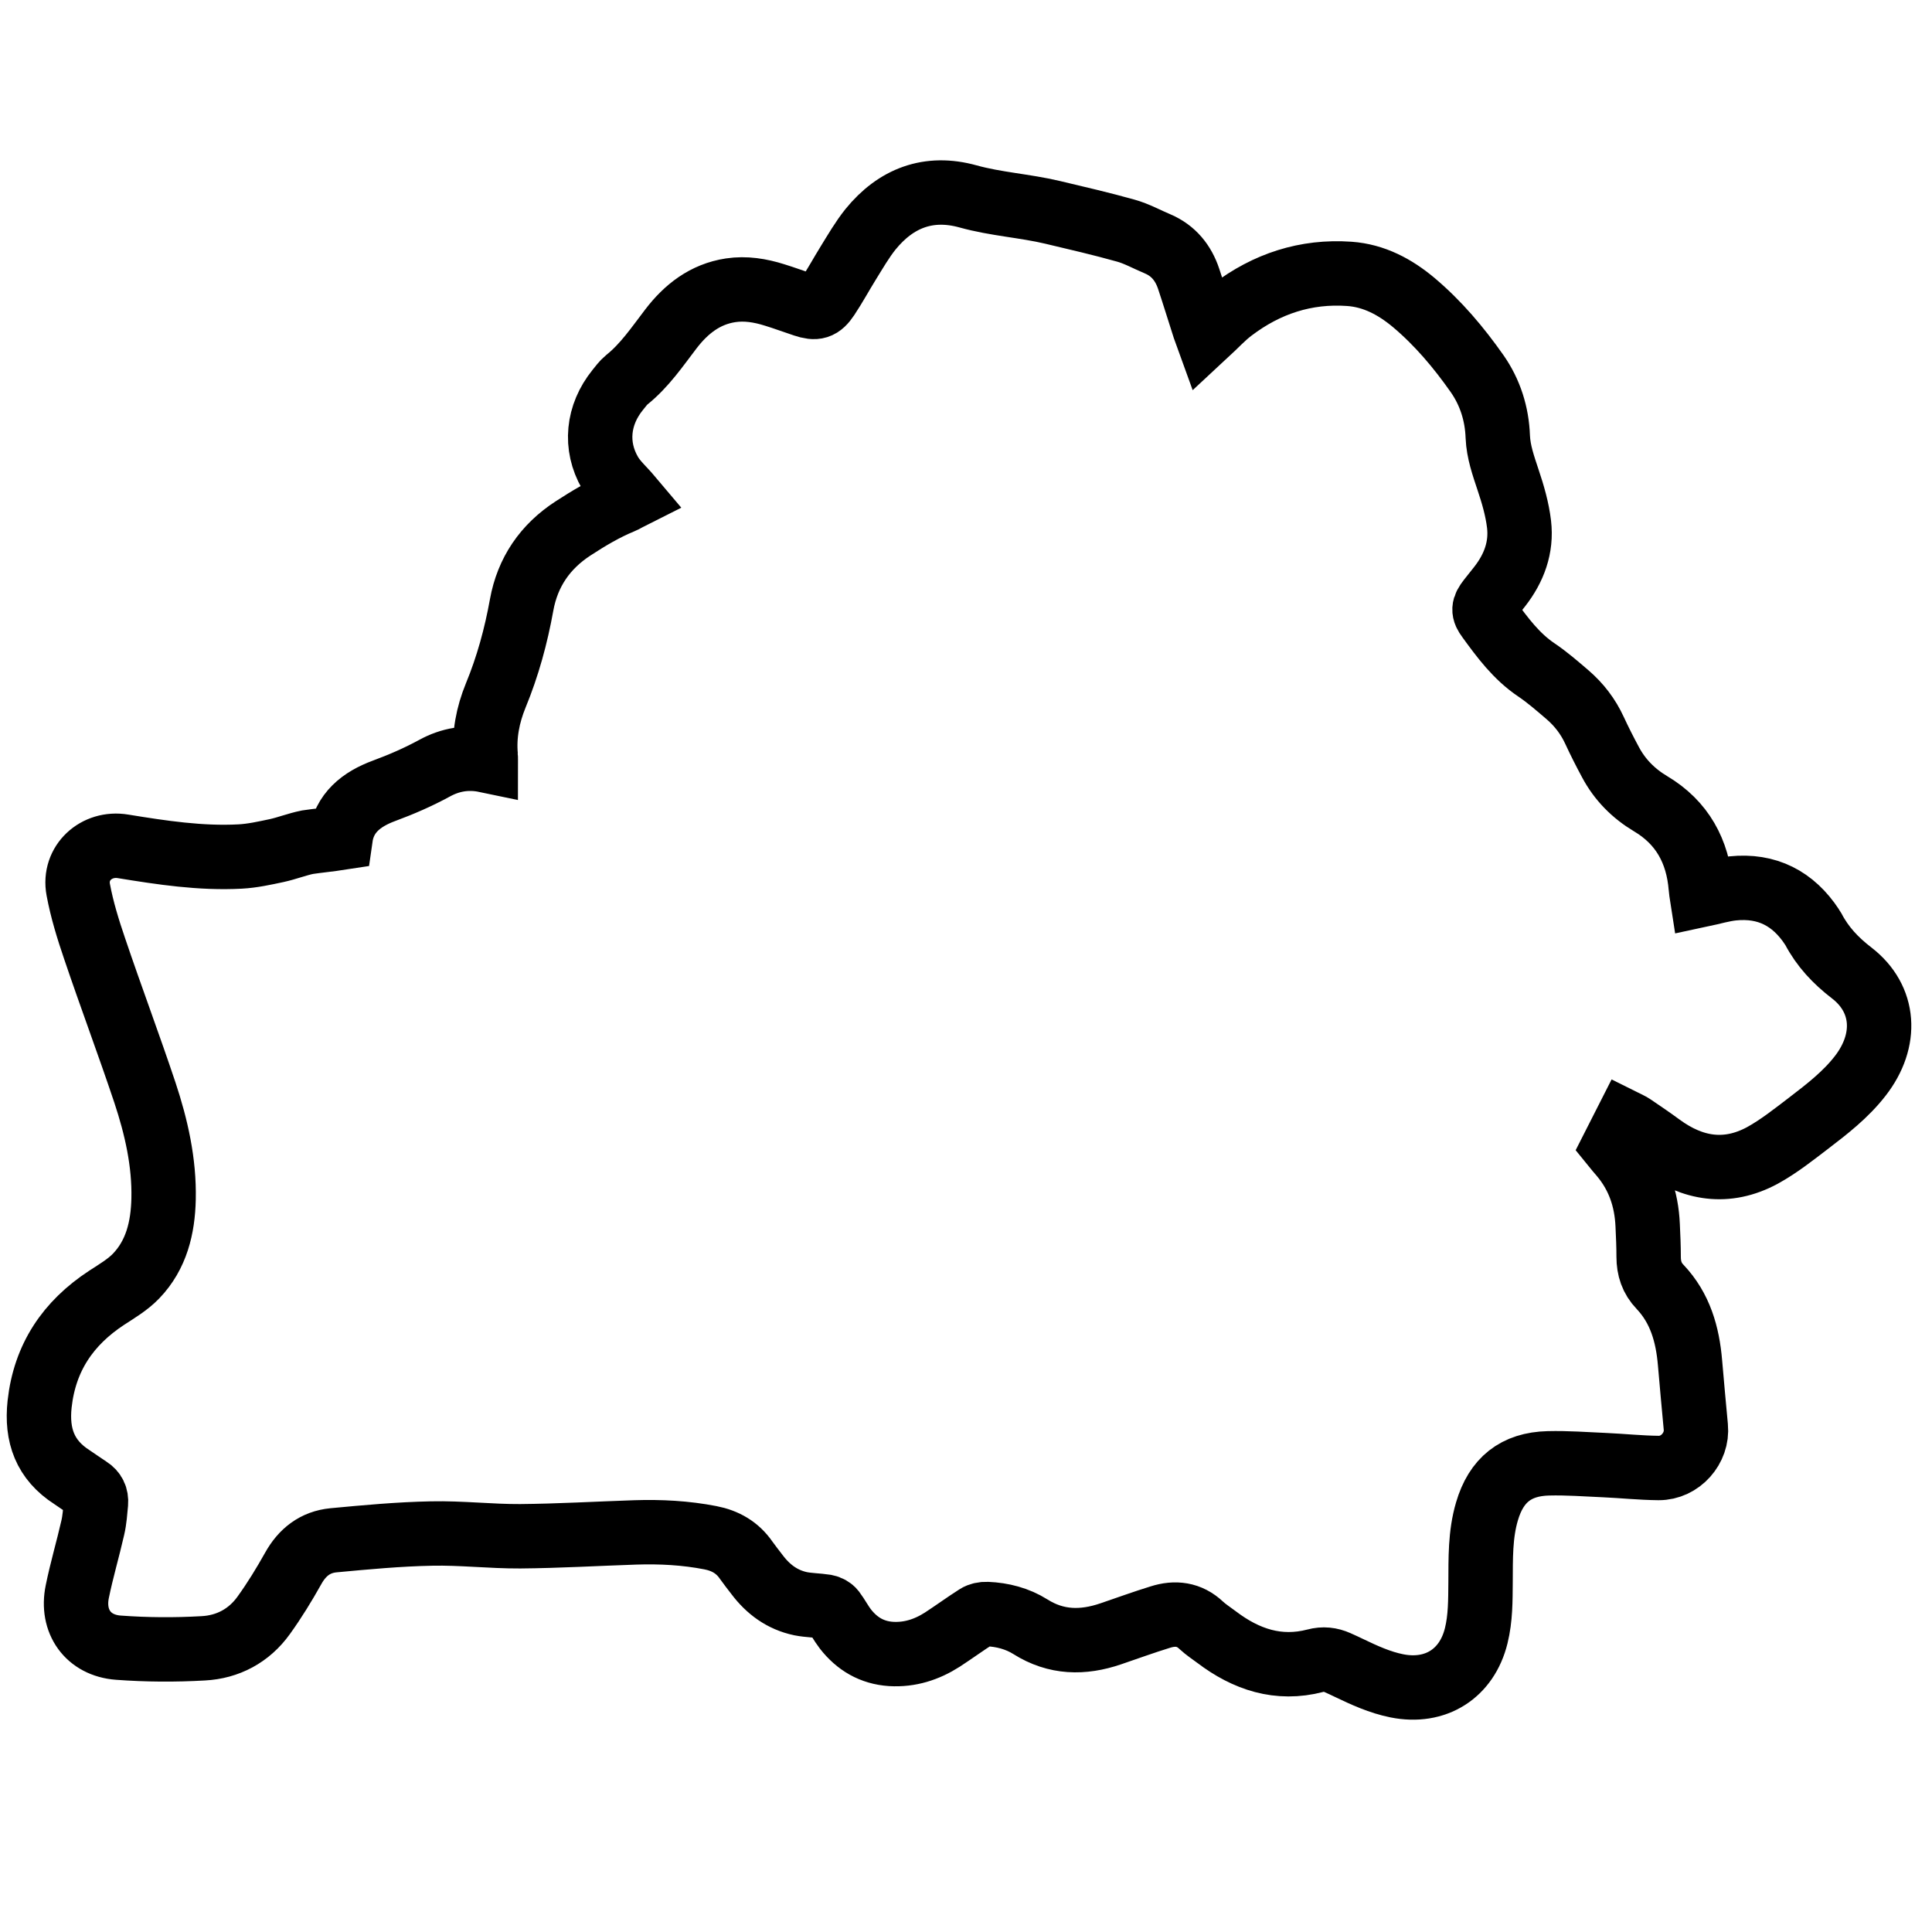 <?xml version="1.0" encoding="utf-8"?>
<!-- Generator: Adobe Illustrator 19.0.0, SVG Export Plug-In . SVG Version: 6.00 Build 0)  -->
<svg version="1.1" id="Слой_1" xmlns="http://www.w3.org/2000/svg" xmlns:xlink="http://www.w3.org/1999/xlink" x="0px" y="0px"
	 viewBox="540 -540 1200 1200" style="enable-background:new 540 -540 1200 1200;" xml:space="preserve">
<style type="text/css">
	.st0{fill:none;stroke:#000000;stroke-width:40;stroke-miterlimit:10;}
</style>
<g>
	<path class="st0" d="M751.5-19.6c2.2-15.6,13-24,27-29.2c10.8-4,21.2-8.5,31.3-14c9.8-5.4,20.4-7.3,31.9-4.9c0-1,0.1-1.8,0-2.6
		c-1.2-13.1,1.3-25.7,6.2-37.7c7.5-18.2,12.6-36.9,16.1-56.3c3.7-20.3,14.5-36.2,32.1-47.6c9.7-6.3,19.4-12.1,30.1-16.5
		c2-0.8,3.9-2.1,5.3-2.8c-4.3-5.1-9.4-9.5-12.6-15.1c-9.7-16.8-7.7-36,4.7-51.4c1.8-2.2,3.5-4.6,5.7-6.4
		c11.1-8.9,18.9-20.5,27.4-31.6c9.4-12.3,21.2-21.6,37.1-24c9.3-1.4,18.4,0.1,27.3,2.9c6.2,1.9,12.3,4.2,18.4,6.2
		c7.2,2.4,10.2,1.6,14.4-4.7c4.6-6.9,8.6-14.3,13-21.4s8.6-14.4,13.8-20.9c15.8-19.4,36.1-27.2,60.6-20.4
		c17.3,4.8,35.2,5.8,52.5,9.9c15.2,3.6,30.3,7.1,45.3,11.3c6.9,1.9,13.3,5.5,20,8.3c9.8,4.2,15.9,11.8,19.2,21.7
		c3.4,10.2,6.5,20.4,9.8,30.6c0.4,1.2,0.8,2.3,1.2,3.4c5.4-5,10.3-10.4,16-14.7c21.5-16.3,45.7-24.3,72.8-22.4
		c15.4,1.1,28.4,8.1,40,17.8c15.2,12.8,27.9,27.9,39.3,44.1c8.2,11.7,12.4,25.1,12.9,39.3c0.4,9.4,3.5,18,6.4,26.8
		c3,8.9,5.7,18.2,6.8,27.5c1.7,14.4-3.1,27.3-12,38.7c-2.2,2.8-4.4,5.5-6.5,8.2c-3.7,4.8-4,6.9-0.4,11.7
		c8.6,11.8,17.2,23.5,29.7,31.9c6.8,4.6,13.1,10.1,19.3,15.4c7.2,6.2,12.8,13.5,16.8,22.2c3.1,6.7,6.4,13.2,9.9,19.7
		c5.8,10.9,14.2,19.4,24.9,25.8c19.7,11.7,29.4,29.6,31.2,52.1c0.1,1.6,0.4,3.2,0.6,4.5c6.6-1.4,12.8-3.3,19.2-4
		c21.3-2.2,37.6,6.2,49.3,24c0.3,0.4,0.5,0.8,0.8,1.3c5.8,11,13.8,19.5,23.8,27.2c20.9,16.1,22.5,41.9,5.3,64
		c-9,11.6-20.5,20.5-32,29.3c-9.3,7.1-18.6,14.5-28.8,20.1c-22.1,11.9-43.3,8.4-63.1-6.1c-5.7-4.2-11.6-8.2-17.5-12.2
		c-1.3-0.9-2.8-1.5-4.2-2.2c-2.5,4.9-4.8,9.6-7.4,14.7c1.3,1.6,2.9,3.6,4.6,5.5c10.7,12.6,15.7,27.3,16.4,43.7
		c0.3,6.5,0.6,13,0.6,19.5c0,7.2,2,13.4,7.1,18.7c12.5,13.2,17.1,29.5,18.6,47.1c1.2,13.3,2.3,26.6,3.6,39.9
		c1.3,13.1-9.6,25.6-23.1,25.5c-11.2-0.1-22.4-1.3-33.7-1.8c-11.6-0.5-23.2-1.4-34.8-1.1c-20.2,0.5-32.4,10.4-38.1,29.8
		c-4.3,14.5-3.9,29.4-4,44.2c-0.1,11.1,0,22.2-2.7,33.1c-5.8,23.6-25.3,35.9-49.3,31.1c-10.5-2.1-20.1-6.5-29.7-11.1
		c-2.4-1.1-4.7-2.3-7.1-3.3c-4.5-2-8.9-2.5-13.8-1.2c-23,6-43.1-0.8-61.4-14.7c-3.2-2.4-6.6-4.6-9.5-7.3c-7.5-7.1-16.2-8-25.4-5.1
		c-10.4,3.2-20.5,6.9-30.8,10.4c-17.3,5.9-33.9,5.7-49.9-4.4c-8.1-5.1-17.4-7.5-27-7.9c-2.1-0.1-4.6,0.4-6.3,1.5
		c-7.2,4.6-14.2,9.7-21.4,14.4c-9.7,6.2-20.2,9.6-31.9,8.9c-11.9-0.8-21.1-6.3-28.3-15.5c-2.7-3.5-4.8-7.6-7.5-11.2
		c-1-1.3-3-2.4-4.7-2.7c-5.2-0.8-10.5-0.8-15.6-1.8c-11.4-2.4-20.2-8.9-27.1-18.1c-2.3-3-4.6-5.9-6.8-9
		c-5.4-7.8-12.9-12.1-22.2-13.9c-15.4-3-31-3.8-46.6-3.3c-23.8,0.8-47.7,2.2-71.5,2.4c-18.3,0.1-36.7-2.1-55.1-1.7
		c-20.3,0.4-40.6,2.3-60.9,4.2c-11.3,1.1-19.4,7.4-25,17.5c-5.6,10-11.6,19.8-18.3,29.1c-9.1,12.7-22.3,19.7-37.6,20.5
		c-17.5,1-35.2,0.9-52.7-0.4c-18.8-1.4-29.3-16.3-25.5-34.8c2.7-13.3,6.6-26.4,9.6-39.6c1.2-5.1,1.5-10.3,2-15.5
		c0.3-3.7-1.1-6.8-4.4-8.9c-3.6-2.3-7-4.8-10.5-7.1c-16.7-10.7-22.2-26-20.1-45.4c3.2-29,17.7-50.3,41.6-66
		c6.3-4.1,13.1-8.1,18.3-13.5c12.7-13.2,16.7-30.1,17.1-47.9c0.5-22.7-4.5-44.7-11.6-66.1c-10-29.9-21.1-59.4-31.2-89.3
		c-4.1-12-7.9-24.3-10.2-36.7c-3.1-16.6,11.3-29.7,27.9-26.9c24,3.9,48.2,7.6,72.6,6.3c7.6-0.4,15.3-2.1,22.8-3.7
		c6.4-1.4,12.7-3.9,19.1-5.2C737.8-17.9,744.4-18.5,751.5-19.6z"/>
</g>
</svg>
